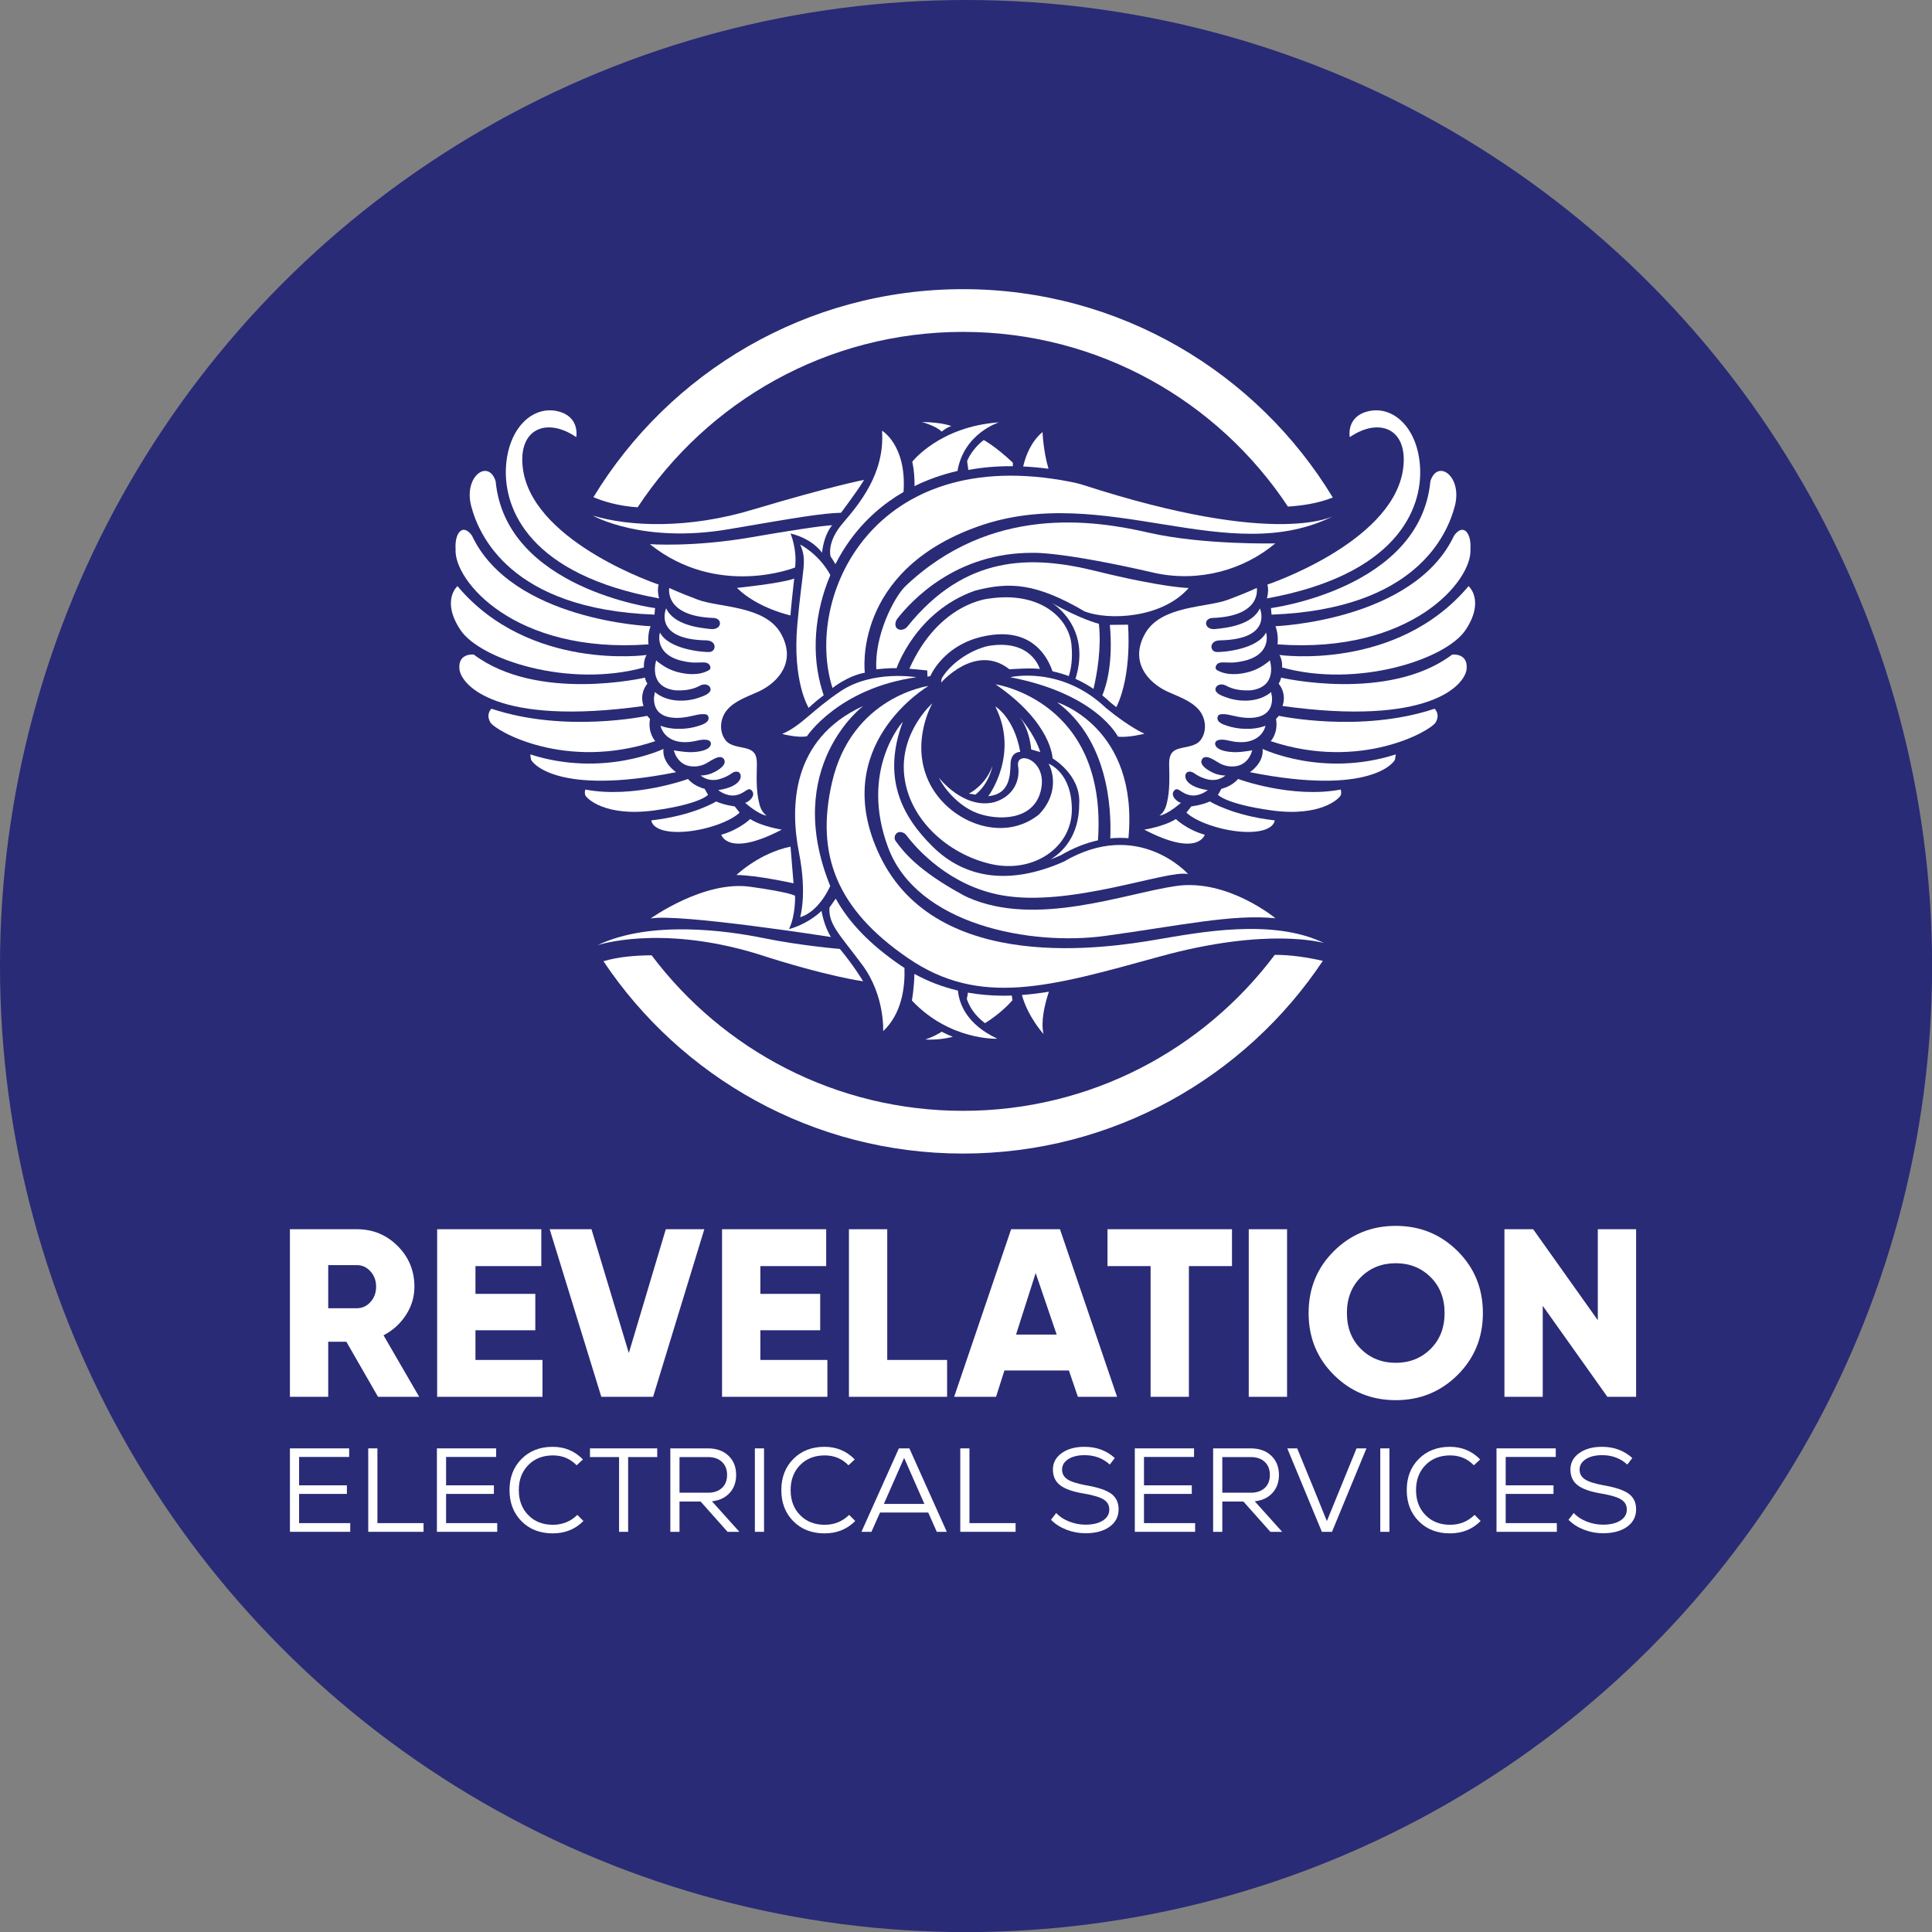 <?xml version="1.0" encoding="UTF-8" standalone="no"?>
<!DOCTYPE svg PUBLIC "-//W3C//DTD SVG 1.1//EN" "http://www.w3.org/Graphics/SVG/1.1/DTD/svg11.dtd">
<svg width="100%" height="100%" viewBox="0 0 4326 4326" version="1.1" xmlns="http://www.w3.org/2000/svg" xmlns:xlink="http://www.w3.org/1999/xlink" xml:space="preserve" xmlns:serif="http://www.serif.com/" style="fill-rule:evenodd;clip-rule:evenodd;stroke-linejoin:round;stroke-miterlimit:2;">
    <rect x="0" y="0" width="4326" height="4326" fill="#808080" stroke="none"/>
    <g transform="matrix(1,0,0,1,-1380.83,-474.71)">
        <g transform="matrix(1,0,0,1,1661.02,639.431)">
            <g id="Layer-1" serif:id="Layer 1" transform="matrix(4.167,0,0,4.167,0.977,0.569)">
                <g transform="matrix(0.24,1.33227e-17,-1.33227e-17,0.24,1.52795e-12,1.36424e-12)">
                    <circle cx="1881.78" cy="1997.66" r="2162.95" style="fill:rgb(41,43,118);"/>
                </g>
                <g transform="matrix(1,0,0,1,547.392,415.583)">
                    <path d="M0,-9.448C0,-9.448 10.667,-11.073 16.966,-15.137C16.966,-15.137 22.757,-9.448 32.51,-6.705C32.51,-6.705 28.954,5.689 0,-9.448" style="fill:white;fill-rule:nonzero;"/>
                </g>
                <g transform="matrix(1,0,0,1,617.491,397.703)">
                    <path d="M0,3.454C0,3.454 -0.102,9.143 -12.598,9.651C-25.094,10.159 -41.653,4.876 -47.444,-0.711L-44.803,-4.064C-44.803,-4.064 -39.317,-4.673 -34.847,-6.705C-34.847,-6.705 -22.655,0.914 0,3.454" style="fill:white;fill-rule:nonzero;"/>
                </g>
                <g transform="matrix(1,0,0,1,587.013,390.998)">
                    <path d="M0,-3.556L1.829,-6.807C1.829,-6.807 7.416,-8.026 10.769,-12.09C10.769,-12.09 39.621,-1.423 65.934,-6.401C65.934,-6.401 66.442,-5.283 66.036,-3.556C65.629,-1.829 55.368,8.534 28.548,4.775C4.116,1.35 0,-3.556 0,-3.556" style="fill:white;fill-rule:nonzero;"/>
                </g>
                <g transform="matrix(0.121,0.993,0.993,-0.121,638.808,336.553)">
                    <path d="M34.223,-39.055C34.223,-39.055 30.203,-30.889 22.642,-30.785C22.642,-30.785 41.982,-0.598 34.223,39.853C34.223,39.853 35.522,39.593 36.896,39.118C38.272,38.644 54.85,23.522 34.223,-39.055" style="fill:white;fill-rule:nonzero;"/>
                </g>
                <g transform="matrix(1,0,0,1,615.358,357.319)">
                    <path d="M0,1.27C0,1.27 4.165,-3.099 2.845,-10.667L4.369,-12.344C4.369,-12.344 48.257,-2.895 88.031,-16.153C88.031,-16.153 91.231,-13.41 88.64,-8.839C86.05,-4.267 48.257,17.423 0,1.27" style="fill:white;fill-rule:nonzero;"/>
                </g>
                <g transform="matrix(1,0,0,1,621.657,322.016)">
                    <path d="M0,17.677C0,17.677 2.641,11.581 -2.032,5.689C-2.032,5.689 -0.61,3.251 -0.813,2.438C-0.813,2.438 56.892,15.848 91.231,-9.956C91.231,-9.956 99.765,-10.972 98.952,-2.235C98.139,6.502 78.836,28.649 0,17.677" style="fill:white;fill-rule:nonzero;"/>
                </g>
                <g transform="matrix(0.4,0.917,0.917,-0.4,638.874,259.855)">
                    <path d="M47.22,-39.598C47.22,-39.598 44.03,-37.764 40.506,-38.221C40.506,-38.221 73.88,15.941 47.22,69.684C47.22,69.684 57.871,74.792 68.176,58.773C78.479,42.752 73.627,-7.002 47.22,-39.598" style="fill:white;fill-rule:nonzero;"/>
                </g>
                <g transform="matrix(0.368,0.93,0.93,-0.368,632.443,234.682)">
                    <path d="M52.426,-36.39C52.426,-36.39 77.182,33.901 42.409,70.824C37.798,78.221 45.093,79.814 52.426,76.257C68.367,71.26 93.36,26.187 61.906,-38.94C61.906,-38.94 57.444,-36.408 52.426,-36.39" style="fill:white;fill-rule:nonzero;"/>
                </g>
                <g transform="matrix(0.485,0.875,0.875,-0.485,608.414,222.22)">
                    <path d="M60.139,-25.263C60.139,-25.263 89.919,49.874 42.057,82.662C33.239,91.903 48.077,99.188 60.139,87.627C71.453,76.783 98.478,42.578 63.352,-26.695L60.139,-25.263Z" style="fill:white;fill-rule:nonzero;"/>
                </g>
                <g transform="matrix(1,0,0,1,613.529,185.402)">
                    <path d="M0,89.068C0,89.068 65.325,67.225 72.639,28.823C76.805,5.761 60.753,-1.452 44.295,9.825C44.295,9.825 42.161,-1.045 53.971,-4.017C67.481,-7.416 81.021,4.745 82.087,26.385C83.187,48.682 69.287,83.836 -0.203,96.484C1.016,91.608 0,89.068 0,89.068" style="fill:white;fill-rule:nonzero;"/>
                </g>
                <g transform="matrix(1,0,0,1,555.57,276.248)">
                    <path d="M0,122.369C2.895,120.185 3.58,117.235 4.06,115.201C5.567,108.823 5.342,102.21 5.215,95.708C5.179,93.912 5.158,92.072 5.746,90.374C6.5,88.197 8.127,87.092 10.239,86.437C14.074,85.249 19.387,85.283 22.053,81.81C25.796,76.934 24.929,69.623 20.904,65.2C16.557,60.423 10.049,58.363 4.345,55.736C4.336,55.732 4.327,55.728 4.318,55.724C-6.248,50.847 -16.286,39.614 -7.67,24.433C0.864,9.397 25.449,10.616 36.828,6.349C48.206,2.083 52.27,0 52.27,0C52.27,0 55.318,15.239 28.345,16.153C23.468,16.458 23.925,22.706 30.021,22.096C36.116,21.487 49.832,19.963 53.946,10.972C53.946,10.972 61.413,27.735 32.154,28.192C26.516,28.497 26.973,34.288 30.783,34.44C34.593,34.592 52.727,32.916 57.299,23.925C57.227,24.065 57.484,24.757 57.51,24.916C57.644,25.763 57.684,26.626 57.634,27.481C57.479,30.165 56.372,32.69 54.485,34.61C52.111,37.027 48.886,38.371 45.639,39.149C43.99,39.544 42.271,39.859 40.582,40.025C38.54,40.224 36.488,40.04 34.442,40.028C33.5,40.023 32.497,40.029 31.646,40.489C30.999,40.839 30.495,41.447 30.271,42.148C30.104,42.674 30.104,43.29 30.43,43.735C30.629,44.006 30.924,44.185 31.218,44.347C36.234,47.1 42.796,46.622 48.122,45.131C50.113,44.573 52.042,43.793 53.855,42.799C54.811,42.275 55.735,41.691 56.619,41.053C56.918,40.837 59.376,39.148 59.28,38.859C59.28,38.859 64.004,53.032 49.222,55.013C44.49,55.252 39.938,54.795 35.743,52.509C34.404,51.779 32.662,51.581 31.312,52.412C30.458,52.937 29.876,53.979 30.108,54.954C30.239,55.505 30.604,55.973 31.015,56.364C32.468,57.746 34.442,58.261 36.272,58.937C38.411,59.727 40.692,60.186 42.955,60.425C48.608,61.021 54.647,60.048 59.265,56.55C59.53,56.35 59.789,56.142 60.042,55.927C59.935,56.018 60.458,58.526 60.472,58.771C60.581,60.753 60.318,62.804 59.418,64.593C58.199,67.016 55.909,68.527 53.336,69.224C48.597,70.508 43.353,69.608 38.68,68.493C36.927,68.075 35.216,67.715 33.399,67.841C32.805,67.882 32.173,67.983 31.737,68.389C31.435,68.671 31.264,69.073 31.191,69.48C30.69,72.303 34.404,73.449 36.472,74.125C39.39,75.079 42.467,75.583 45.53,75.714C49.403,75.88 53.349,75.422 56.994,74.061C56.898,74.097 56.674,75.137 56.629,75.254C56.256,76.233 55.739,77.159 55.111,77.997C52.967,80.856 49.626,82.369 46.132,82.767C44.162,82.991 42.165,82.898 40.206,82.623C37.581,82.255 34.883,81.226 32.211,81.632C31.405,81.754 30.554,82.069 30.137,82.77C29.635,83.615 29.958,84.755 30.625,85.476C32.19,87.167 35.158,87.769 37.357,88.05C40.401,88.441 43.508,88.243 46.531,87.782C46.883,87.729 49.783,87.411 49.832,87.167C49.831,87.167 47.783,97.539 36.642,95.746C34.835,95.455 33.112,94.751 31.557,93.784C30.379,93.051 29.185,92.327 27.936,91.718C26.309,90.925 23.824,90.152 22.771,92.247C21.337,95.102 25.732,97.738 27.72,98.807C28.901,99.442 30.156,99.942 31.454,100.277C32.128,100.45 32.813,100.58 33.504,100.656C33.934,100.704 34.643,100.882 35.507,100.73C35.507,100.73 31.443,104.641 24.992,102.66C18.541,100.679 18.592,98.393 15.696,98.749C12.801,99.104 11.582,106.52 25.957,108.654C25.957,108.654 21.69,112.21 16.763,111.448C11.328,110.533 9.956,106.419 7.823,109.01C5.517,111.809 9.956,115.308 11.531,115.461C11.531,115.461 4.623,121.658 0,122.369" style="fill:white;fill-rule:nonzero;"/>
                </g>
                <g transform="matrix(1,0,0,1,352.608,415.583)">
                    <path d="M0,-9.448C0,-9.448 -10.667,-11.073 -16.966,-15.137C-16.966,-15.137 -22.757,-9.448 -32.51,-6.705C-32.51,-6.705 -28.954,5.689 0,-9.448" style="fill:white;fill-rule:nonzero;"/>
                </g>
                <g transform="matrix(1,0,0,1,282.509,397.703)">
                    <path d="M0,3.454C0,3.454 0.102,9.143 12.598,9.651C25.094,10.159 41.653,4.876 47.444,-0.711L44.803,-4.064C44.803,-4.064 39.317,-4.673 34.847,-6.705C34.847,-6.705 22.655,0.914 0,3.454" style="fill:white;fill-rule:nonzero;"/>
                </g>
                <g transform="matrix(1,0,0,1,312.987,390.998)">
                    <path d="M0,-3.556L-1.829,-6.807C-1.829,-6.807 -7.416,-8.026 -10.769,-12.09C-10.769,-12.09 -39.621,-1.423 -65.934,-6.401C-65.934,-6.401 -66.442,-5.283 -66.036,-3.556C-65.629,-1.829 -55.368,8.534 -28.548,4.775C-4.116,1.35 0,-3.556 0,-3.556" style="fill:white;fill-rule:nonzero;"/>
                </g>
                <g transform="matrix(0.121,-0.993,-0.993,-0.121,261.192,336.553)">
                    <path d="M-34.223,-39.055C-34.223,-39.055 -30.203,-30.888 -22.642,-30.785C-22.642,-30.785 -41.982,-0.598 -34.223,39.853C-34.223,39.853 -35.522,39.593 -36.896,39.118C-38.272,38.644 -54.85,23.522 -34.223,-39.055" style="fill:white;fill-rule:nonzero;"/>
                </g>
                <g transform="matrix(1,0,0,1,284.642,357.319)">
                    <path d="M0,1.27C0,1.27 -4.165,-3.099 -2.845,-10.667L-4.369,-12.344C-4.369,-12.344 -48.257,-2.895 -88.031,-16.153C-88.031,-16.153 -91.231,-13.41 -88.64,-8.839C-86.05,-4.267 -48.257,17.423 0,1.27" style="fill:white;fill-rule:nonzero;"/>
                </g>
                <g transform="matrix(1,0,0,1,278.343,322.016)">
                    <path d="M0,17.677C0,17.677 -2.641,11.581 2.032,5.689C2.032,5.689 0.61,3.251 0.813,2.438C0.813,2.438 -56.892,15.848 -91.231,-9.956C-91.231,-9.956 -99.765,-10.972 -98.952,-2.235C-98.139,6.502 -78.836,28.649 0,17.677" style="fill:white;fill-rule:nonzero;"/>
                </g>
                <g transform="matrix(0.4,-0.917,-0.917,-0.4,261.126,259.855)">
                    <path d="M-47.22,-39.598C-47.22,-39.598 -44.03,-37.764 -40.506,-38.221C-40.506,-38.221 -73.88,15.941 -47.22,69.684C-47.22,69.684 -57.871,74.792 -68.176,58.773C-78.479,42.752 -73.627,-7.002 -47.22,-39.598" style="fill:white;fill-rule:nonzero;"/>
                </g>
                <g transform="matrix(0.368,-0.93,-0.93,-0.368,267.557,234.682)">
                    <path d="M-52.426,-36.39C-52.426,-36.39 -77.182,33.901 -42.409,70.824C-37.798,78.221 -45.093,79.814 -52.426,76.257C-68.367,71.26 -93.36,26.187 -61.906,-38.939C-61.906,-38.939 -57.444,-36.408 -52.426,-36.39" style="fill:white;fill-rule:nonzero;"/>
                </g>
                <g transform="matrix(0.485,-0.875,-0.875,-0.485,291.586,222.22)">
                    <path d="M-60.139,-25.263C-60.139,-25.263 -89.919,49.874 -42.057,82.662C-33.239,91.903 -48.077,99.188 -60.139,87.627C-71.453,76.783 -98.478,42.578 -63.352,-26.695L-60.139,-25.263Z" style="fill:white;fill-rule:nonzero;"/>
                </g>
                <g transform="matrix(1,0,0,1,286.471,185.402)">
                    <path d="M0,89.068C0,89.068 -65.325,67.225 -72.639,28.823C-76.805,5.761 -60.753,-1.452 -44.295,9.825C-44.295,9.825 -42.161,-1.045 -53.971,-4.017C-67.481,-7.416 -81.021,4.745 -82.087,26.385C-83.187,48.682 -69.287,83.836 0.203,96.484C-1.016,91.608 0,89.068 0,89.068" style="fill:white;fill-rule:nonzero;"/>
                </g>
                <g transform="matrix(1,0,0,1,344.43,276.248)">
                    <path d="M0,122.369C-2.895,120.185 -3.58,117.235 -4.06,115.201C-5.567,108.823 -5.342,102.21 -5.215,95.708C-5.179,93.912 -5.158,92.072 -5.746,90.374C-6.5,88.197 -8.127,87.092 -10.239,86.437C-14.074,85.249 -19.387,85.283 -22.053,81.81C-25.796,76.934 -24.929,69.623 -20.904,65.2C-16.557,60.423 -10.049,58.363 -4.345,55.736L-4.318,55.724C6.248,50.847 16.286,39.614 7.67,24.433C-0.864,9.397 -25.449,10.616 -36.828,6.349C-48.206,2.083 -52.27,0 -52.27,0C-52.27,0 -55.318,15.239 -28.345,16.153C-23.468,16.458 -23.925,22.706 -30.021,22.096C-36.116,21.487 -49.832,19.963 -53.946,10.972C-53.946,10.972 -61.413,27.735 -32.154,28.192C-26.516,28.497 -26.973,34.288 -30.783,34.44C-34.593,34.592 -52.727,32.916 -57.299,23.925C-57.227,24.065 -57.484,24.757 -57.51,24.916C-57.644,25.763 -57.684,26.626 -57.634,27.481C-57.479,30.165 -56.372,32.69 -54.485,34.61C-52.111,37.027 -48.886,38.371 -45.639,39.149C-43.99,39.544 -42.271,39.859 -40.582,40.025C-38.54,40.224 -36.488,40.04 -34.442,40.028C-33.5,40.023 -32.497,40.029 -31.646,40.489C-30.999,40.839 -30.495,41.447 -30.272,42.148C-30.104,42.674 -30.104,43.29 -30.43,43.735C-30.629,44.006 -30.924,44.185 -31.218,44.347C-36.234,47.1 -42.796,46.622 -48.122,45.131C-50.113,44.573 -52.042,43.793 -53.855,42.799C-54.811,42.275 -55.735,41.691 -56.619,41.053C-56.918,40.837 -59.376,39.148 -59.28,38.859C-59.28,38.859 -64.004,53.032 -49.222,55.013C-44.49,55.252 -39.938,54.795 -35.743,52.509C-34.404,51.779 -32.662,51.581 -31.312,52.412C-30.458,52.937 -29.876,53.979 -30.108,54.954C-30.239,55.505 -30.604,55.973 -31.015,56.364C-32.468,57.746 -34.442,58.261 -36.272,58.937C-38.411,59.727 -40.692,60.186 -42.955,60.425C-48.608,61.021 -54.647,60.048 -59.265,56.55C-59.53,56.35 -59.789,56.142 -60.042,55.927C-59.935,56.018 -60.458,58.526 -60.472,58.771C-60.581,60.753 -60.318,62.804 -59.418,64.593C-58.199,67.016 -55.909,68.527 -53.336,69.224C-48.597,70.508 -43.353,69.608 -38.68,68.493C-36.927,68.075 -35.216,67.715 -33.399,67.841C-32.805,67.882 -32.173,67.983 -31.737,68.389C-31.435,68.671 -31.264,69.073 -31.191,69.48C-30.69,72.303 -34.404,73.449 -36.472,74.125C-39.39,75.079 -42.467,75.583 -45.53,75.714C-49.403,75.88 -53.349,75.422 -56.994,74.061C-56.898,74.097 -56.674,75.137 -56.629,75.254C-56.256,76.233 -55.739,77.159 -55.111,77.997C-52.967,80.856 -49.626,82.369 -46.132,82.767C-44.162,82.991 -42.165,82.898 -40.206,82.623C-37.581,82.255 -34.883,81.226 -32.211,81.632C-31.405,81.754 -30.554,82.069 -30.137,82.77C-29.635,83.615 -29.958,84.755 -30.625,85.476C-32.19,87.167 -35.158,87.769 -37.357,88.05C-40.401,88.441 -43.508,88.243 -46.531,87.782C-46.883,87.729 -49.783,87.411 -49.832,87.167C-49.832,87.167 -47.783,97.539 -36.642,95.746C-34.835,95.455 -33.112,94.751 -31.557,93.784C-30.379,93.051 -29.185,92.327 -27.936,91.718C-26.309,90.925 -23.824,90.152 -22.771,92.247C-21.337,95.102 -25.732,97.738 -27.72,98.807C-28.901,99.442 -30.156,99.942 -31.454,100.277C-32.128,100.45 -32.813,100.58 -33.504,100.656C-33.934,100.704 -34.643,100.882 -35.507,100.73C-35.507,100.73 -31.443,104.641 -24.992,102.66C-18.541,100.679 -18.592,98.393 -15.696,98.749C-12.801,99.104 -11.582,106.52 -25.957,108.654C-25.957,108.654 -21.69,112.21 -16.763,111.448C-11.328,110.533 -9.956,106.419 -7.823,109.01C-5.517,111.809 -9.956,115.308 -11.531,115.461C-11.531,115.461 -4.623,121.658 0,122.369" style="fill:white;fill-rule:nonzero;"/>
                </g>
                <g transform="matrix(1,0,0,1,379.865,198.486)">
                    <path d="M0,131.555C0,131.555 8.077,125.002 17.372,123.326C17.372,123.326 10.363,68.77 78.328,44.693C146.294,20.615 212.94,68.059 269.832,38.8C269.832,38.8 240.37,56.681 134.696,22.44C132.418,21.702 130.067,21.176 127.717,20.717C21.633,0 -15.455,82.681 0,131.555" style="fill:white;fill-rule:nonzero;"/>
                </g>
                <g transform="matrix(1,0,0,1,378.713,324.304)">
                    <path d="M0,-54.967C-6.119,-66.319 -16.221,-71.372 -16.221,-71.372C-12.258,-62.533 -15.001,-59.181 -17.744,-28.398C-20.487,2.385 -11.649,16.405 -11.649,16.405C-9.013,13.886 -6.276,11.64 -3.574,9.651L-4.272,7.453C-10.401,-11.927 -8.6,-34.769 0,-54.967" style="fill:white;fill-rule:nonzero;"/>
                </g>
                <g transform="matrix(1,0,0,1,418.045,230.578)">
                    <path d="M0,-5.898C1.729,-31.069 -11.563,-38.805 -11.563,-38.805C-9.937,-15.642 -24.059,0.817 -32.796,11.077C-41.533,21.338 -39.196,28.755 -39.196,28.755C-38.5,29.755 -37.595,31.222 -36.602,32.907C-34.265,28.287 -31.566,23.841 -28.503,19.66C-20.811,9.161 -11.183,0.584 0,-5.898" style="fill:white;fill-rule:nonzero;"/>
                </g>
                <g transform="matrix(-0.603,-0.798,-0.798,0.603,418.319,196.174)">
                    <path d="M-23.624,-46.003C-6.183,-19.2 -12.445,3.863 -12.445,3.863C-16.661,5.821 -20.411,8.286 -23.624,10.813C-25.13,2.965 -27.61,-4.849 -31.044,-12.535C-16.979,-27.426 -23.624,-46.003 -23.624,-46.003" style="fill:white;fill-rule:nonzero;"/>
                </g>
                <g transform="matrix(1,0,0,1,476.785,198.79)">
                    <path d="M0,12.061L0,10.17C-9.347,1.355 -15.645,-2.003 -15.645,-2.003C-22.452,3.244 -24.586,9.331 -24.586,9.331L-23.931,14.064C-16.657,12.728 -9.048,12.043 -1.155,12.043C-0.773,12.043 -0.384,12.058 0,12.061" style="fill:white;fill-rule:nonzero;"/>
                </g>
                <g transform="matrix(1,0,0,1,492.735,212.216)">
                    <path d="M0,-19.732C-6.178,-14.537 -9.058,-7.035 -10.403,-1.211C-5.959,-1.007 -1.417,-0.603 3.209,0C0.383,-9.355 0,-19.732 0,-19.732" style="fill:white;fill-rule:nonzero;"/>
                </g>
                <g transform="matrix(1,0,0,1,403.434,231.293)">
                    <path d="M0,88.691C0,88.691 6.756,87.929 10.871,88.081C10.871,88.081 21.131,57.603 53.032,46.428C71.725,41.552 85.948,42.364 111.956,57.603C124.553,62.48 153.406,61.464 167.832,45.006C167.832,45.006 154.304,44.869 117.848,35.862C83.307,27.329 47.799,26.904 16.585,65.833C15.37,67.348 12.842,68.036 11.288,66.871C9.67,65.657 10.073,63 11.328,61.413C18.643,52.165 42.488,25.771 84.322,26.11C84.322,26.11 99.358,25.297 150.358,37.082C174.131,41.958 197.701,35.05 214.362,21.03C214.362,21.03 175.452,21.944 146.193,15.239C116.934,8.534 61.769,0 15.442,44.193C9.347,50.289 -1.118,70.709 0,88.691" style="fill:white;fill-rule:nonzero;"/>
                </g>
                <g transform="matrix(1,0,0,1,438.535,187.1)">
                    <path d="M0,5.181C0,5.181 2.591,2.895 5.181,2.209C5.181,2.209 0.762,0.152 -10.667,0C-10.667,0 -2.946,2.082 0,5.181" style="fill:white;fill-rule:nonzero;"/>
                </g>
                <g transform="matrix(1,0,0,1,384.436,234.95)">
                    <path d="M0,0.914C0,0.914 9.347,-11.48 12.394,-16.763C12.394,-16.763 -5.181,-13.411 -46.936,-0.915C-81.986,9.753 -113.835,8.381 -133.341,2.438C-133.341,2.438 -106.673,17.677 -60.346,9.753C-22.351,3.251 -10.363,1.219 0,0.914" style="fill:white;fill-rule:nonzero;"/>
                </g>
                <g transform="matrix(1,0,0,1,379.712,281.988)">
                    <path d="M0,-39.418C0,-39.418 -4.267,-35.151 -5.486,-24.636C-5.486,-24.636 -10.058,-31.951 -22.401,-34.999C-22.401,-34.999 -18.744,-26.465 -19.963,-16.712C-19.963,-16.712 -61.413,0 -97.987,-29.259C-97.987,-29.259 -74.823,-27.532 -43.736,-32.916C-22.659,-36.567 -6.096,-39.113 0,-39.418" style="fill:white;fill-rule:nonzero;"/>
                </g>
                <g transform="matrix(1,0,0,1,328.509,286.001)">
                    <path d="M0,-9.753C0,-9.753 23.925,-12.191 30.783,-14.782C30.783,-14.782 28.802,2.591 28.802,5.029C28.802,5.029 11.124,1.219 0,-9.753" style="fill:white;fill-rule:nonzero;"/>
                </g>
                <g transform="matrix(1,0,0,1,438.535,306.256)">
                    <path d="M0,18.68L-0.305,20.89C-0.305,20.89 18.287,-0.597 36.421,13.727C36.421,13.727 48.612,12.813 52.727,13.575C52.727,13.575 48.488,-2.21 26.128,1.002C25.166,1.14 24.212,1.342 23.279,1.613C12.135,4.859 3.365,12.682 0,18.68" style="fill:white;fill-rule:nonzero;"/>
                </g>
                <g transform="matrix(-0.388,0.922,0.922,0.388,537.417,309.083)">
                    <path d="M38.032,-51.326C38.032,-51.326 21.486,-28.747 33.281,2.441C38.012,18.317 38.032,26.921 38.032,26.921C38.032,26.921 43.4,19.92 44.996,14.419C44.996,14.419 28.201,-4.875 38.032,-51.326" style="fill:white;fill-rule:nonzero;"/>
                </g>
                <g transform="matrix(1,0,0,1,498.091,280.817)">
                    <path d="M0,40.236C2.807,40.846 5.733,41.682 8.733,42.809C9.882,39.395 10.958,33.877 10.188,25.96C8.766,11.33 -7.083,-2.893 -34.107,1.171C-34.107,1.171 -61.029,3.203 -76.928,38.862L-67.328,39.776L-67.175,43.129L-65.652,42.824C-65.652,42.824 -57.695,23.368 -31.55,20.575C-10.281,18.303 -2.556,32.738 0,40.236" style="fill:white;fill-rule:nonzero;"/>
                </g>
                <g transform="matrix(0.92,0.391,0.391,-0.92,503.534,323.462)">
                    <path d="M6.989,1.176C10.49,1.107 14.176,0.748 18.031,0.003C16.594,8.227 13.421,21.918 6.989,33.351C6.989,33.351 -2.901,31.688 -20.797,33.797C-20.797,33.797 4.063,30.684 6.989,1.176" style="fill:white;fill-rule:nonzero;"/>
                </g>
                <g transform="matrix(1,0,0,1,524.863,302.33)">
                    <path d="M0,31.674C1.479,32.865 2.953,34.148 4.417,35.532C5.488,36.411 6.511,37.22 7.51,37.997C16.185,20.349 13.792,-6.323 13.792,-6.323L4.039,-6.221C5.779,13.297 2.577,25.413 0,31.674" style="fill:white;fill-rule:nonzero;"/>
                </g>
                <g transform="matrix(1,0,0,1,570.962,386.883)">
                    <path d="M0,43.126C0,43.126 -26.821,12.953 -66.747,36.421C-96.31,49.526 -120.083,45.259 -137.151,28.497C-154.219,11.734 -164.429,-8.991 -153.304,-38.707C-153.304,-38.707 -176.772,-12.954 -161.229,28.801C-145.685,70.556 -84.424,81.833 -44.498,76.347C-4.572,70.861 24.382,64.461 46.936,66.899C46.936,66.899 21.335,45.564 -6.4,49.526C-33.869,53.451 -81.668,72.024 -118.509,55.601C-119.222,55.283 -119.928,54.927 -120.614,54.555C-145.797,40.925 -153.055,30.836 -157.058,25.54C-158.163,24.078 -157.833,22.026 -156.331,20.977C-154.897,19.976 -152.527,20.774 -151.476,22.172C-145.813,29.704 -128.211,49.425 -100.273,54.504C-63.185,61.248 -11.074,40.586 0,43.126" style="fill:white;fill-rule:nonzero;"/>
                </g>
                <g transform="matrix(0.008,1,1,-0.008,486.05,381.13)">
                    <path d="M30.037,42.846C29.878,44.601 29.797,46.35 29.811,48.094C29.822,49.636 29.902,51.138 30.037,52.601C-29.52,58.661 -43.289,14.904 -43.289,14.904C-22.768,41.888 13.132,43.677 30.037,42.846" style="fill:white;fill-rule:nonzero;"/>
                </g>
                <g transform="matrix(1,0,0,1,498.119,382.369)">
                    <path d="M0,-14.535C0,-14.535 15.239,-5.696 14.325,9.847C14.325,27.604 4.958,36.122 -1.088,39.774C0.713,39.099 2.529,38.363 4.364,37.554C11.025,33.662 17.729,30.975 24.404,29.512C29.587,-45.534 -30.63,-54.309 -30.63,-54.309C-0.305,-33.431 0,-14.535 0,-14.535" style="fill:white;fill-rule:nonzero;"/>
                </g>
                <g transform="matrix(1,0,0,1,433.506,430.01)">
                    <path d="M0,-91.739C0,-91.739 -11.886,-71.166 -1.981,-49.832C7.924,-28.497 37.336,-16.001 57.299,-32.002C67.204,-42.212 65.528,-53.794 62.48,-59.28C62.48,-59.28 74.976,-54.861 74.976,-34.593C74.976,-14.325 54.251,0 31.088,-5.486C7.924,-10.972 -12.496,-29.564 -15.087,-52.88C-17.677,-76.195 0,-91.739 0,-91.739" style="fill:white;fill-rule:nonzero;"/>
                </g>
                <g transform="matrix(1,0,0,1,437.011,386.835)">
                    <path d="M0,-8.638C0,-8.638 13.106,8.43 29.564,4.62C40.079,1.572 43.812,-7.038 42.593,-14.886C41.236,-23.62 58.573,-18.418 54.86,-1.933C51.051,14.982 31.088,14.373 20.573,10.411C10.058,6.449 2.438,-3.457 0,-8.638" style="fill:white;fill-rule:nonzero;"/>
                </g>
                <g transform="matrix(1,0,0,1,453.126,372.469)">
                    <path d="M0,14.3C0,14.3 8.877,10.173 12.686,-0.571C12.686,-0.571 11.163,8.725 3.543,14.871L0,14.3Z" style="fill:white;fill-rule:nonzero;"/>
                </g>
                <g transform="matrix(0.811,0.585,0.585,-0.811,451.106,378.585)">
                    <path d="M15.712,-0.47C15.712,-0.47 16.356,27.481 -9.422,40.836C-9.422,40.836 2.123,42.018 15.712,28.896C15.712,28.896 11.667,26.168 15.073,20.921C18.478,15.674 24.713,7.456 15.712,-0.47" style="fill:white;fill-rule:nonzero;"/>
                </g>
                <g transform="matrix(1,0,0,1,480.442,364.482)">
                    <path d="M0,-18.795C0,-18.795 7.924,-9.956 11.074,0L6.197,-1.423C6.197,-1.423 5.486,-11.988 0,-18.795" style="fill:white;fill-rule:nonzero;"/>
                </g>
                <g transform="matrix(-0.389,-0.921,-0.921,0.389,361.624,310.956)">
                    <path d="M-36.894,-53.184C-36.894,-53.184 -24.055,-33.187 -27.942,-12.797C-31.338,5.014 -36.909,14.15 -36.894,25.153C-36.894,25.153 -42.412,17.962 -43.207,13.336C-43.207,13.336 -26.064,-12.267 -36.894,-53.184" style="fill:white;fill-rule:nonzero;"/>
                </g>
                <g transform="matrix(-0.958,-0.286,-0.286,0.958,337.435,444.586)">
                    <path d="M-26.465,-117.39C-26.465,-117.39 5.947,-73.544 -37.16,-19.604C-37.16,-19.604 -35.526,-4.806 -26.465,1.074C-26.465,1.074 -26.592,-11.844 -16.027,-31.823C-4.543,-53.541 5.83,-89.162 -26.465,-117.39" style="fill:white;fill-rule:nonzero;"/>
                </g>
                <g transform="matrix(1,0,0,1,431.474,501.633)">
                    <path d="M0,-172.709C0,-172.709 -54.657,-140.876 -26.143,-81.41C4.618,-17.258 96.514,-32.002 122.725,-36.438C145.077,-40.222 184.9,-48.003 212.533,-34.542C212.533,-34.542 182.868,-43.482 123.944,-27.227C65.02,-10.972 27.633,0 -10.972,-26.415C-49.578,-52.829 -60.719,-82.291 -51.88,-120.829C-41.249,-167.183 0,-172.709 0,-172.709" style="fill:white;fill-rule:nonzero;"/>
                </g>
                <g transform="matrix(1,0,0,1,496.148,515.957)">
                    <path d="M0,-22.723C-4.958,-21.922 -9.781,-21.323 -14.497,-20.968C-11.308,-9.206 -2.905,0 -2.905,0C-4.446,-6.851 -2.234,-16.012 0,-22.723" style="fill:white;fill-rule:nonzero;"/>
                </g>
                <g transform="matrix(1,0,0,1,416.438,478.565)">
                    <path d="M0,0.514C-16.204,-10.573 -27.65,-22.372 -34.833,-35.354L-38.199,-30.574C-38.809,-21.43 -32.713,-16.147 -20.522,0.311C-8.331,16.769 -9.347,35.868 -9.347,35.868C0.776,26.342 2.449,12.075 2.104,1.892C1.4,1.438 0.696,0.99 0,0.514" style="fill:white;fill-rule:nonzero;"/>
                </g>
                <g transform="matrix(-0.212,-0.977,-0.977,0.212,436.258,501.873)">
                    <path d="M6.716,-12.717C10.308,-5.17 14.849,1.841 20.431,8.234C12.924,10.032 6.716,12.587 6.716,12.587C-18.877,-2.864 -23.065,-27.945 -23.065,-27.945C-12.069,-13.556 -0.57,-11.863 6.716,-12.717" style="fill:white;fill-rule:nonzero;"/>
                </g>
                <g transform="matrix(1,0,0,1,438.551,519.171)">
                    <path d="M0,-4.428C-4.775,-1.42 -8.906,-0.267 -8.906,-0.267C-3.565,0 1.425,-0.579 6.008,-1.694C4.053,-2.475 2.044,-3.376 0,-4.428" style="fill:white;fill-rule:nonzero;"/>
                </g>
                <g transform="matrix(1,0,0,1,476.196,508.562)">
                    <path d="M0,-13.265C-1.419,-13.216 -2.83,-13.187 -4.233,-13.187C-10.833,-13.187 -17.281,-13.729 -23.555,-14.84C-23.695,-13.684 -23.903,-12.58 -24.164,-11.52C-22.816,-7.333 -19.983,-2.676 -14.395,1.575C-4.992,-4.242 0.385,-10.79 0.385,-10.79L0,-13.265Z" style="fill:white;fill-rule:nonzero;"/>
                </g>
                <g transform="matrix(1,0,0,1,357.311,434.987)">
                    <path d="M0,-19.709L1.625,0C1.625,0 -18.49,-4.47 -29.056,-4.47C-29.056,-4.47 -16.865,-16.255 0,-19.709" style="fill:white;fill-rule:nonzero;"/>
                </g>
                <g transform="matrix(1,0,0,1,359.749,455.507)">
                    <path d="M0,-13.815C0,-13.815 0.406,-3.452 -3.251,4.065C-3.251,4.065 5.892,2.034 14.223,-5.688C14.223,-5.688 15.442,2.237 19.303,8.332C19.303,8.332 -62.378,-4.468 -77.617,-1.624C-77.617,-1.624 -49.06,-22.147 -24.179,-18.691C-2.235,-15.644 0,-13.815 0,-13.815" style="fill:white;fill-rule:nonzero;"/>
                </g>
                <g transform="matrix(1,0,0,1,253.533,474.05)">
                    <path d="M0,-5.791C0,-5.791 33.069,-17.068 85.186,-1.372C123.588,11.124 142.789,13.563 142.789,13.563C142.789,13.563 137.913,5.333 130.293,-3.81C130.293,-3.81 109.568,-5.486 89.453,-9.601C69.337,-13.715 28.345,-19.354 0,-5.791" style="fill:white;fill-rule:nonzero;"/>
                </g>
                <g transform="matrix(1,0,0,1,617.515,580.169)">
                    <path d="M0,-106.748C-38.177,-55.858 -99,-22.931 -167.515,-22.931C-235.919,-22.931 -296.653,-55.753 -334.841,-106.503C-343.668,-106.463 -352.916,-105.658 -360.728,-103.328C-319.078,-41.014 -248.093,0.029 -167.515,0.029C-86.858,0.029 -15.815,-41.095 25.819,-103.511C17.986,-105.306 8.843,-106.777 0,-106.748" style="fill:white;fill-rule:nonzero;"/>
                </g>
                <g transform="matrix(1,0,0,1,275.155,115.714)">
                    <path d="M0,117.213C37.429,60.436 101.755,22.96 174.845,22.96C247.768,22.96 311.969,60.265 349.434,116.824C356.583,116.389 365.694,115.149 373.541,111.945C332.825,44.837 259.072,0 174.845,0C90.686,0 16.982,44.765 -23.754,111.783C-18.637,113.933 -10.471,116.554 0,117.213" style="fill:white;fill-rule:nonzero;"/>
                </g>
                <g transform="matrix(1,0,0,1,108.895,691.613)">
                    <path d="M0,-51.459L0,-28.303L15.438,-28.303C18.268,-28.303 20.69,-29.416 22.707,-31.647C24.721,-33.877 25.73,-36.621 25.73,-39.881C25.73,-43.139 24.721,-45.883 22.707,-48.114C20.69,-50.343 18.268,-51.459 15.438,-51.459L0,-51.459ZM26.759,19.297L9.752,-10.292L0,-10.292L0,19.297L-20.584,19.297L-20.584,-70.756L15.438,-70.756C24.012,-70.756 31.304,-67.753 37.308,-61.751C43.31,-55.747 46.313,-48.456 46.313,-39.881C46.313,-34.391 44.79,-29.31 41.746,-24.636C38.701,-19.96 34.691,-16.338 29.718,-13.765L48.886,19.297L26.759,19.297Z" style="fill:white;fill-rule:nonzero;"/>
                </g>
                <g transform="matrix(1,0,0,1,188.012,640.669)">
                    <path d="M0,50.43L36.021,50.43L36.021,70.242L-20.584,70.242L-20.584,-19.812L35.378,-19.812L35.378,0L0,0L0,14.923L32.162,14.923L32.162,34.478L0,34.478L0,50.43Z" style="fill:white;fill-rule:nonzero;"/>
                </g>
                <g transform="matrix(1,0,0,1,255.638,620.857)">
                    <path d="M0,90.053L-27.745,0L-5.284,0L14.791,66.529L34.649,0L55.351,0L27.831,90.053L0,90.053Z" style="fill:white;fill-rule:nonzero;"/>
                </g>
                <g transform="matrix(1,0,0,1,341.101,640.669)">
                    <path d="M0,50.43L36.021,50.43L36.021,70.242L-20.584,70.242L-20.584,-19.812L35.378,-19.812L35.378,0L0,0L0,14.923L32.162,14.923L32.162,34.478L0,34.478L0,50.43Z" style="fill:white;fill-rule:nonzero;"/>
                </g>
                <g transform="matrix(1,0,0,1,409.284,640.669)">
                    <path d="M0,50.43L32.162,50.43L32.162,70.242L-20.584,70.242L-20.584,-19.812L0,-19.812L0,50.43Z" style="fill:white;fill-rule:nonzero;"/>
                </g>
                <g transform="matrix(1,0,0,1,478.493,654.305)">
                    <path d="M0,23.157L21.824,23.157L10.549,-9.905L0,23.157ZM33.227,56.605L28.403,42.454L-6.241,42.454L-10.744,56.605L-33.257,56.605L-2.639,-33.448L23.605,-33.448L54.289,56.605L33.227,56.605Z" style="fill:white;fill-rule:nonzero;"/>
                </g>
                <g transform="matrix(1,0,0,1,594.534,710.91)">
                    <path d="M0,-90.053L0,-70.241L-23.156,-70.241L-23.156,0L-43.74,0L-43.74,-70.241L-66.897,-70.241L-66.897,-90.053L0,-90.053Z" style="fill:white;fill-rule:nonzero;"/>
                </g>
                <g transform="matrix(1,0,0,1,0,431.767)">
                    <rect x="603.539" y="189.09" width="20.584" height="90.053" style="fill:white;"/>
                </g>
                <g transform="matrix(1,0,0,1,663.81,646.587)">
                    <path d="M0,38.594C5.018,43.569 11.257,46.056 18.719,46.056C26.18,46.056 32.42,43.569 37.436,38.594C42.454,33.621 44.962,27.189 44.962,19.297C44.962,11.407 42.454,4.975 37.436,-0C32.42,-4.974 26.18,-7.462 18.719,-7.462C11.257,-7.462 5.018,-4.974 0,-0C-5.017,4.975 -7.526,11.407 -7.526,19.297C-7.526,27.189 -5.017,33.621 0,38.594M51.91,52.616C42.818,61.622 31.754,66.125 18.719,66.125C5.68,66.125 -5.383,61.622 -14.473,52.616C-23.565,43.611 -28.109,32.505 -28.109,19.297C-28.109,6.09 -23.565,-5.018 -14.473,-14.023C-5.383,-23.028 5.68,-27.531 18.719,-27.531C31.754,-27.531 42.818,-23.028 51.91,-14.023C60.999,-5.018 65.545,6.09 65.545,19.297C65.545,32.505 60.999,43.611 51.91,52.616" style="fill:white;fill-rule:nonzero;"/>
                </g>
                <g transform="matrix(1,0,0,1,791.105,710.91)">
                    <path d="M0,-90.053L20.584,-90.053L20.584,0L5.146,0L-29.589,-48.886L-29.589,0L-50.173,0L-50.173,-90.053L-34.735,-90.053L0,-41.167L0,-90.053Z" style="fill:white;fill-rule:nonzero;"/>
                </g>
                <g transform="matrix(1,0,0,1,93.244,743.287)">
                    <path d="M0,35.491L27.482,35.491L27.482,40.167L-4.932,40.167L-4.932,-4.676L26.906,-4.676L26.906,-0.063L0,-0.063L0,15.184L25.689,15.184L25.689,19.796L0,19.796L0,35.491Z" style="fill:white;fill-rule:nonzero;"/>
                </g>
                <g transform="matrix(1,0,0,1,130.399,738.611)">
                    <path d="M0,44.843L0,0L4.932,0L4.932,40.167L29.724,40.167L29.724,44.843L0,44.843Z" style="fill:white;fill-rule:nonzero;"/>
                </g>
                <g transform="matrix(1,0,0,1,172.23,743.287)">
                    <path d="M0,35.491L27.482,35.491L27.482,40.167L-4.932,40.167L-4.932,-4.676L26.906,-4.676L26.906,-0.063L0,-0.063L0,15.184L25.689,15.184L25.689,19.796L0,19.796L0,35.491Z" style="fill:white;fill-rule:nonzero;"/>
                </g>
                <g transform="matrix(1,0,0,1,229.502,737.779)">
                    <path d="M0,46.508C-6.833,46.508 -12.407,44.341 -16.72,40.006C-21.034,35.672 -23.191,30.087 -23.191,23.254C-23.191,16.421 -21.034,10.837 -16.72,6.502C-12.407,2.167 -6.833,0 0,0C6.448,0 11.873,2.264 16.271,6.79L12.876,9.929C9.459,6.385 5.21,4.612 0.128,4.612C-5.296,4.612 -9.705,6.342 -13.101,9.801C-16.496,13.261 -18.194,17.745 -18.194,23.254C-18.194,28.763 -16.496,33.247 -13.101,36.707C-9.705,40.166 -5.296,41.896 0.128,41.896C5.253,41.896 9.63,40.124 13.261,36.579L16.528,39.846C12.172,44.288 6.662,46.508 0,46.508" style="fill:white;fill-rule:nonzero;"/>
                </g>
                <g transform="matrix(1,0,0,1,285.684,783.454)">
                    <path d="M0,-44.843L0,-40.167L-15.631,-40.167L-15.631,0L-20.5,0L-20.5,-40.167L-36.13,-40.167L-36.13,-44.843L0,-44.843Z" style="fill:white;fill-rule:nonzero;"/>
                </g>
                <g transform="matrix(1,0,0,1,312.973,778.778)">
                    <path d="M0,-35.491L-15.311,-35.491L-15.311,-16.337L0,-16.337C3.16,-16.337 5.658,-17.191 7.495,-18.899C9.331,-20.607 10.249,-22.935 10.249,-25.882C10.249,-28.828 9.331,-31.167 7.495,-32.897C5.658,-34.626 3.16,-35.491 0,-35.491M10.506,4.676L-3.973,-11.596L-15.311,-11.596L-15.311,4.676L-20.244,4.676L-20.244,-40.167L-0.064,-40.167C4.505,-40.167 8.177,-38.864 10.954,-36.26C13.73,-33.654 15.118,-30.194 15.118,-25.882C15.118,-21.952 13.943,-18.717 11.594,-16.176C9.245,-13.635 6.085,-12.151 2.114,-11.724L16.848,4.676L10.506,4.676Z" style="fill:white;fill-rule:nonzero;"/>
                </g>
                <g transform="matrix(1,0,0,1,0,622.065)">
                    <rect x="338.149" y="116.546" width="4.932" height="44.843" style="fill:white;"/>
                </g>
                <g transform="matrix(1,0,0,1,375.56,737.779)">
                    <path d="M0,46.508C-6.833,46.508 -12.407,44.341 -16.72,40.006C-21.034,35.672 -23.191,30.087 -23.191,23.254C-23.191,16.421 -21.034,10.837 -16.72,6.502C-12.407,2.167 -6.833,0 0,0C6.448,0 11.873,2.264 16.271,6.79L12.876,9.929C9.459,6.385 5.21,4.612 0.128,4.612C-5.296,4.612 -9.705,6.342 -13.101,9.801C-16.496,13.261 -18.194,17.745 -18.194,23.254C-18.194,28.763 -16.496,33.247 -13.101,36.707C-9.705,40.166 -5.296,41.896 0.128,41.896C5.253,41.896 9.63,40.124 13.261,36.579L16.528,39.846C12.172,44.288 6.662,46.508 0,46.508" style="fill:white;fill-rule:nonzero;"/>
                </g>
                <g transform="matrix(1,0,0,1,418.354,778.329)">
                    <path d="M0,-34.593L-10.891,-9.865L10.89,-9.865L0,-34.593ZM17.553,5.125L12.941,-5.253L-12.941,-5.253L-17.553,5.125L-22.934,5.125L-2.818,-39.718L2.818,-39.718L22.934,5.125L17.553,5.125Z" style="fill:white;fill-rule:nonzero;"/>
                </g>
                <g transform="matrix(1,0,0,1,448.526,738.611)">
                    <path d="M0,44.843L0,0L4.932,0L4.932,40.167L29.724,40.167L29.724,44.843L0,44.843Z" style="fill:white;fill-rule:nonzero;"/>
                </g>
                <g transform="matrix(1,0,0,1,515.79,737.779)">
                    <path d="M0,46.444C-3.546,46.444 -6.961,45.804 -10.25,44.522C-13.539,43.241 -16.293,41.469 -18.514,39.205L-15.694,35.553C-14.029,37.433 -11.755,38.949 -8.872,40.102C-5.989,41.255 -3.032,41.832 0,41.832C3.929,41.832 7.047,41.095 9.354,39.622C11.66,38.148 12.813,36.173 12.813,33.696C12.813,31.389 11.819,29.607 9.834,28.347C7.848,27.088 4.398,26.031 -0.512,25.176C-6.577,24.193 -10.923,22.699 -13.549,20.692C-16.175,18.685 -17.489,15.844 -17.489,12.171C-17.489,8.584 -15.919,5.659 -12.78,3.395C-9.641,1.132 -5.553,0 -0.512,0C5.936,0 11.361,2.007 15.759,6.021L13.068,9.544C9.439,6.172 4.933,4.484 -0.448,4.484C-4.078,4.484 -7.005,5.2 -9.225,6.63C-11.446,8.061 -12.556,9.929 -12.556,12.235C-12.556,14.457 -11.606,16.197 -9.705,17.456C-7.805,18.716 -4.548,19.773 0.064,20.627C6.599,21.738 11.189,23.265 13.837,25.208C16.485,27.152 17.81,29.938 17.81,33.568C17.81,37.497 16.197,40.626 12.972,42.952C9.748,45.281 5.424,46.444 0,46.444" style="fill:white;fill-rule:nonzero;"/>
                </g>
                <g transform="matrix(1,0,0,1,547.244,743.287)">
                    <path d="M0,35.491L27.482,35.491L27.482,40.167L-4.932,40.167L-4.932,-4.676L26.906,-4.676L26.906,-0.063L0,-0.063L0,15.184L25.689,15.184L25.689,19.796L0,19.796L0,35.491Z" style="fill:white;fill-rule:nonzero;"/>
                </g>
                <g transform="matrix(1,0,0,1,604.643,778.778)">
                    <path d="M0,-35.491L-15.311,-35.491L-15.311,-16.337L0,-16.337C3.16,-16.337 5.658,-17.191 7.495,-18.899C9.331,-20.607 10.249,-22.935 10.249,-25.882C10.249,-28.828 9.331,-31.167 7.495,-32.897C5.658,-34.626 3.16,-35.491 0,-35.491M10.506,4.676L-3.973,-11.596L-15.311,-11.596L-15.311,4.676L-20.244,4.676L-20.244,-40.167L-0.064,-40.167C4.505,-40.167 8.177,-38.864 10.954,-36.26C13.73,-33.654 15.118,-30.194 15.118,-25.882C15.118,-21.952 13.943,-18.717 11.594,-16.176C9.245,-13.635 6.085,-12.151 2.114,-11.724L16.848,4.676L10.506,4.676Z" style="fill:white;fill-rule:nonzero;"/>
                </g>
                <g transform="matrix(1,0,0,1,661.467,783.454)">
                    <path d="M0,-44.843L5.317,-44.843L-13.197,0L-18.643,0L-37.22,-44.843L-31.903,-44.843L-22.934,-22.998L-15.951,-5.766L0,-44.843Z" style="fill:white;fill-rule:nonzero;"/>
                </g>
                <g transform="matrix(1,0,0,1,0,622.065)">
                    <rect x="674.213" y="116.546" width="4.932" height="44.843" style="fill:white;"/>
                </g>
                <g transform="matrix(1,0,0,1,711.624,737.779)">
                    <path d="M0,46.508C-6.833,46.508 -12.407,44.341 -16.72,40.006C-21.034,35.672 -23.191,30.087 -23.191,23.254C-23.191,16.421 -21.034,10.837 -16.72,6.502C-12.407,2.167 -6.833,0 0,0C6.448,0 11.873,2.264 16.271,6.79L12.876,9.929C9.46,6.385 5.21,4.612 0.128,4.612C-5.296,4.612 -9.705,6.342 -13.101,9.801C-16.496,13.261 -18.194,17.745 -18.194,23.254C-18.194,28.763 -16.496,33.247 -13.101,36.707C-9.705,40.166 -5.296,41.896 0.128,41.896C5.253,41.896 9.63,40.124 13.261,36.579L16.528,39.846C12.172,44.288 6.662,46.508 0,46.508" style="fill:white;fill-rule:nonzero;"/>
                </g>
                <g transform="matrix(1,0,0,1,741.605,743.287)">
                    <path d="M0,35.491L27.482,35.491L27.482,40.167L-4.932,40.167L-4.932,-4.676L26.906,-4.676L26.906,-0.063L0,-0.063L0,15.184L25.689,15.184L25.689,19.796L0,19.796L0,35.491Z" style="fill:white;fill-rule:nonzero;"/>
                </g>
                <g transform="matrix(1,0,0,1,793.879,737.779)">
                    <path d="M0,46.444C-3.546,46.444 -6.961,45.804 -10.25,44.522C-13.539,43.241 -16.293,41.469 -18.514,39.205L-15.694,35.553C-14.029,37.433 -11.755,38.949 -8.872,40.102C-5.989,41.255 -3.032,41.832 0,41.832C3.929,41.832 7.047,41.095 9.354,39.622C11.66,38.148 12.813,36.173 12.813,33.696C12.813,31.389 11.819,29.607 9.834,28.347C7.848,27.088 4.398,26.031 -0.512,25.176C-6.577,24.193 -10.923,22.699 -13.549,20.692C-16.175,18.685 -17.489,15.844 -17.489,12.171C-17.489,8.584 -15.919,5.659 -12.78,3.395C-9.641,1.132 -5.553,0 -0.512,0C5.936,0 11.361,2.007 15.759,6.021L13.068,9.544C9.439,6.172 4.933,4.484 -0.448,4.484C-4.078,4.484 -7.005,5.2 -9.225,6.63C-11.446,8.061 -12.556,9.929 -12.556,12.235C-12.556,14.457 -11.606,16.197 -9.705,17.456C-7.805,18.716 -4.548,19.773 0.064,20.627C6.599,21.738 11.189,23.265 13.837,25.208C16.485,27.152 17.81,29.938 17.81,33.568C17.81,37.497 16.197,40.626 12.972,42.952C9.748,45.281 5.424,46.444 0,46.444" style="fill:white;fill-rule:nonzero;"/>
                </g>
            </g>
        </g>
    </g>
</svg>
